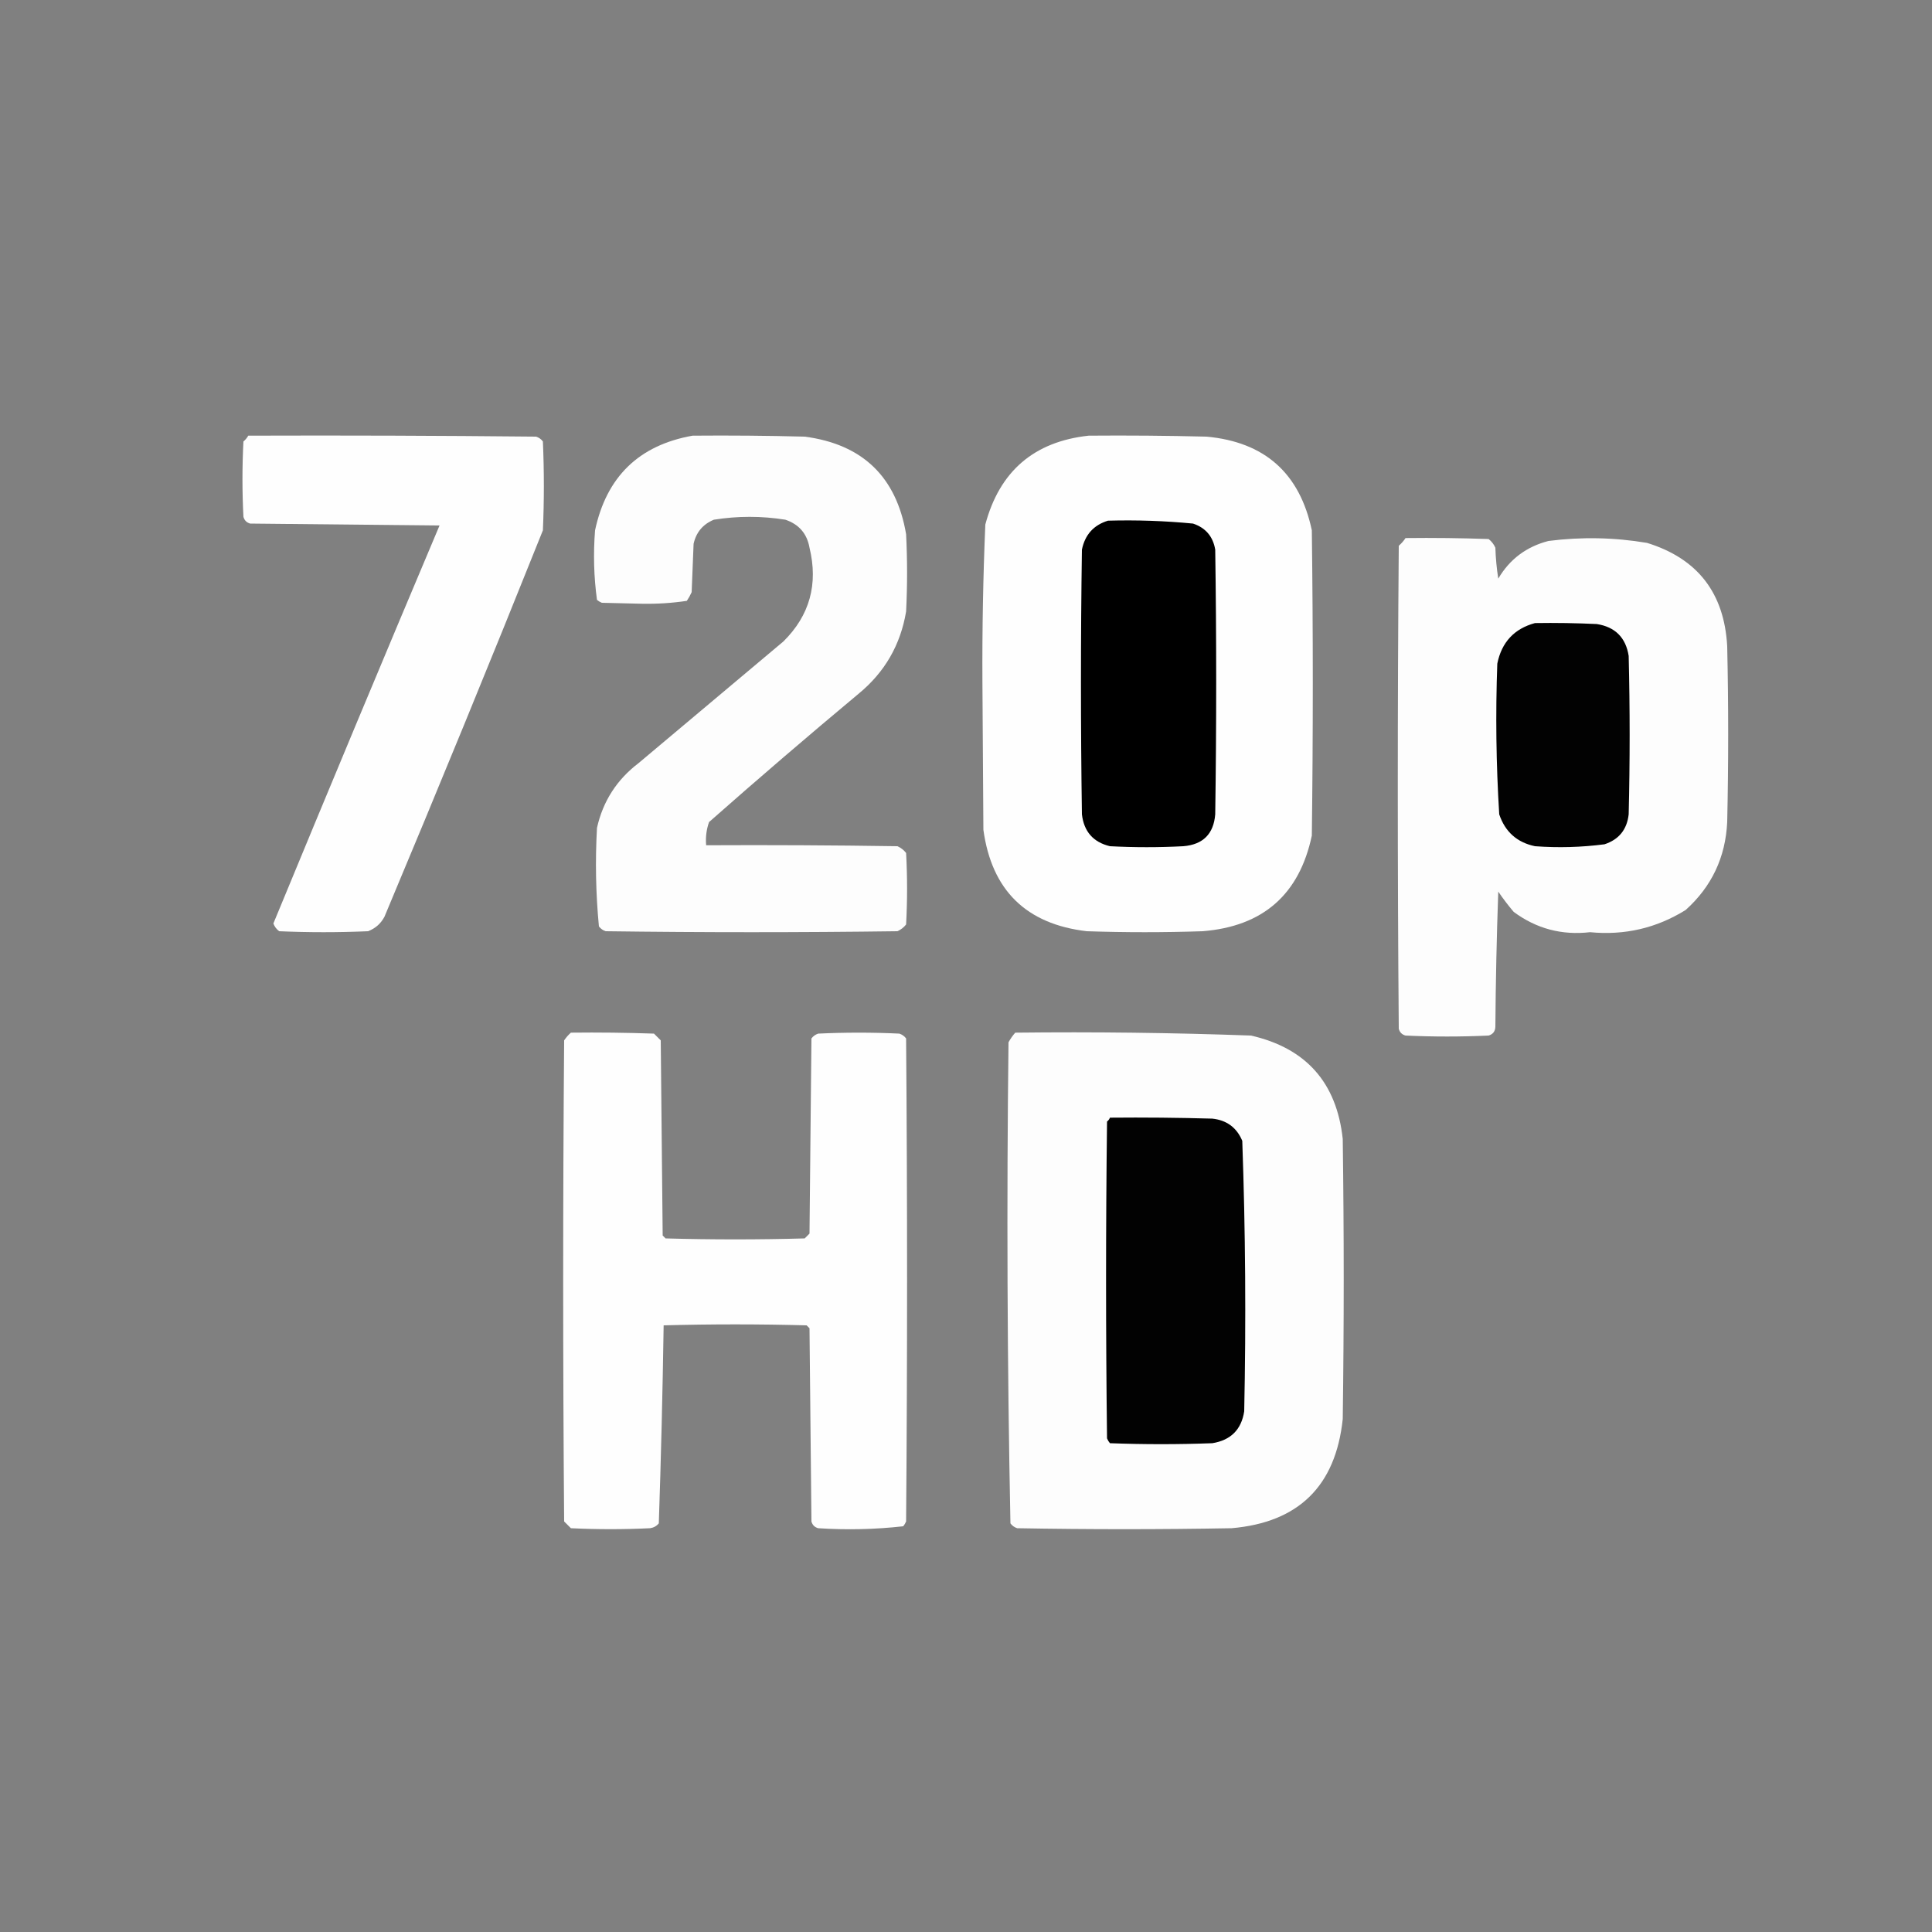 <?xml version="1.0" encoding="UTF-8"?><!DOCTYPE svg PUBLIC "-//W3C//DTD SVG 1.1//EN"
    "http://www.w3.org/Graphics/SVG/1.1/DTD/svg11.dtd">
<svg xmlns="http://www.w3.org/2000/svg" version="1.1" width="1000px" height="1000px"
    style="shape-rendering:geometricPrecision; text-rendering:geometricPrecision; image-rendering:optimizeQuality; fill-rule:evenodd; clip-rule:evenodd"
    xmlns:xlink="http://www.w3.org/1999/xlink">
    <rect width="100%" height="100%" fill="#808080" stroke="none"/>
    <g>
        <path style="opacity:1" fill="#fefefe"
            d="M 128.5,225.5 C 178.168,225.333 227.834,225.5 277.5,226C 278.931,226.465 280.097,227.299 281,228.5C 281.667,243.833 281.667,259.167 281,274.5C 254.225,341.384 226.892,408.051 199,474.5C 197.108,478.058 194.275,480.558 190.5,482C 175.167,482.667 159.833,482.667 144.5,482C 143.101,480.938 142.101,479.605 141.5,478C 169.9,409.203 198.566,340.537 227.5,272C 194.833,271.667 162.167,271.333 129.5,271C 127.667,270.5 126.5,269.333 126,267.5C 125.333,254.5 125.333,241.5 126,228.5C 127.045,227.627 127.878,226.627 128.5,225.5 Z" />
    </g>
    <g>
        <path style="opacity:1" fill="#fdfdfd"
            d="M 358.5,225.5 C 377.836,225.333 397.17,225.5 416.5,226C 446.438,229.939 463.938,246.772 469,276.5C 469.667,289.833 469.667,303.167 469,316.5C 466.125,333.754 457.958,347.921 444.5,359C 418.372,380.792 392.539,402.959 367,425.5C 365.646,429.363 365.146,433.363 365.5,437.5C 398.502,437.333 431.502,437.5 464.5,438C 466.286,438.785 467.786,439.951 469,441.5C 469.667,453.833 469.667,466.167 469,478.5C 467.786,480.049 466.286,481.215 464.5,482C 414.167,482.667 363.833,482.667 313.5,482C 312.069,481.535 310.903,480.701 310,479.5C 308.376,462.567 308.043,445.567 309,428.5C 312.079,414.746 319.245,403.579 330.5,395C 355.5,374 380.5,353 405.5,332C 419.075,318.57 423.575,302.403 419,283.5C 417.712,276.21 413.545,271.377 406.5,269C 394.158,267.023 381.825,267.023 369.5,269C 363.836,271.332 360.336,275.499 359,281.5C 358.667,289.833 358.333,298.167 358,306.5C 357.293,308.081 356.46,309.581 355.5,311C 347.933,312.135 340.266,312.635 332.5,312.5C 325.5,312.333 318.5,312.167 311.5,312C 310.584,311.626 309.75,311.126 309,310.5C 307.375,298.596 307.042,286.596 308,274.5C 313.911,246.754 330.744,230.42 358.5,225.5 Z" />
    </g>
    <g>
        <path style="opacity:1" fill="#fefefe"
            d="M 563.5,225.5 C 583.836,225.333 604.169,225.5 624.5,226C 654.595,228.761 672.761,244.928 679,274.5C 679.667,327.167 679.667,379.833 679,432.5C 672.55,462.995 653.717,479.495 622.5,482C 602.5,482.667 582.5,482.667 562.5,482C 531.14,478.307 513.307,460.807 509,429.5C 508.833,404 508.667,378.5 508.5,353C 508.355,325.794 508.855,298.628 510,271.5C 517.369,243.911 535.202,228.578 563.5,225.5 Z" />
    </g>
    <g>
        <path style="opacity:1" fill="#000000"
            d="M 573.5,269.5 C 588.217,269.087 602.884,269.587 617.5,271C 624.01,273.167 627.843,277.667 629,284.5C 629.667,330.167 629.667,375.833 629,421.5C 628.18,431.653 622.68,437.153 612.5,438C 599.833,438.667 587.167,438.667 574.5,438C 565.863,435.919 561.03,430.419 560,421.5C 559.333,375.833 559.333,330.167 560,284.5C 561.573,276.765 566.073,271.765 573.5,269.5 Z" />
    </g>
    <g>
        <path style="opacity:1" fill="#fdfdfd"
            d="M 727.5,278.5 C 741.837,278.333 756.171,278.5 770.5,279C 772.049,280.214 773.215,281.714 774,283.5C 774.171,288.864 774.671,294.198 775.5,299.5C 781.401,289.447 790.068,282.947 801.5,280C 818.555,277.814 835.555,278.148 852.5,281C 878.651,289.079 892.484,306.912 894,334.5C 894.667,364.833 894.667,395.167 894,425.5C 893.136,443.725 885.969,458.892 872.5,471C 857.404,480.397 840.904,484.231 823,482.5C 808.39,484.182 795.223,480.682 783.5,472C 780.642,468.642 777.975,465.142 775.5,461.5C 774.667,484.826 774.167,508.16 774,531.5C 773.89,533.848 772.723,535.348 770.5,536C 756.167,536.667 741.833,536.667 727.5,536C 725.667,535.5 724.5,534.333 724,532.5C 723.333,449.167 723.333,365.833 724,282.5C 725.376,281.295 726.542,279.962 727.5,278.5 Z" />
    </g>
    <g>
        <path style="opacity:1" fill="#020202"
            d="M 794.5,322.5 C 805.172,322.333 815.839,322.5 826.5,323C 836,324.5 841.5,330 843,339.5C 843.667,366.833 843.667,394.167 843,421.5C 842.128,429.368 837.961,434.534 830.5,437C 818.549,438.557 806.549,438.891 794.5,438C 785.207,436.042 779.04,430.542 776,421.5C 774.389,395.536 774.056,369.536 775,343.5C 777.246,332.424 783.746,325.424 794.5,322.5 Z" />
    </g>
    <g>
        <path style="opacity:1" fill="#fefefe"
            d="M 295.5,534.5 C 309.837,534.333 324.171,534.5 338.5,535C 339.667,536.167 340.833,537.333 342,538.5C 342.333,572.167 342.667,605.833 343,639.5C 343.5,640 344,640.5 344.5,641C 368.5,641.667 392.5,641.667 416.5,641C 417.333,640.167 418.167,639.333 419,638.5C 419.333,604.833 419.667,571.167 420,537.5C 420.903,536.299 422.069,535.465 423.5,535C 437.5,534.333 451.5,534.333 465.5,535C 466.931,535.465 468.097,536.299 469,537.5C 469.667,620.833 469.667,704.167 469,787.5C 468.626,788.416 468.126,789.25 467.5,790C 452.927,791.633 438.26,791.966 423.5,791C 421.667,790.5 420.5,789.333 420,787.5C 419.667,754.167 419.333,720.833 419,687.5C 418.5,687 418,686.5 417.5,686C 392.833,685.333 368.167,685.333 343.5,686C 342.983,720.156 342.15,754.322 341,788.5C 339.829,789.893 338.329,790.727 336.5,791C 322.833,791.667 309.167,791.667 295.5,791C 294.333,789.833 293.167,788.667 292,787.5C 291.333,704.5 291.333,621.5 292,538.5C 293.032,536.973 294.199,535.64 295.5,534.5 Z" />
    </g>
    <g>
        <path style="opacity:1" fill="#fdfdfd"
            d="M 525.5,534.5 C 566.201,534.035 606.868,534.535 647.5,536C 676.012,542.515 691.845,560.348 695,589.5C 695.667,637.833 695.667,686.167 695,734.5C 691.337,769.163 672.171,787.996 637.5,791C 600.5,791.667 563.5,791.667 526.5,791C 525.069,790.535 523.903,789.701 523,788.5C 521.342,705.557 521.008,622.557 522,539.5C 522.997,537.677 524.164,536.01 525.5,534.5 Z" />
    </g>
    <g>
        <path style="opacity:1" fill="#020202"
            d="M 574.5,578.5 C 592.17,578.333 609.836,578.5 627.5,579C 634.96,579.8 640.127,583.633 643,590.5C 644.647,637.121 644.98,683.788 644,730.5C 642.541,739.959 637.041,745.459 627.5,747C 609.833,747.667 592.167,747.667 574.5,747C 573.874,746.25 573.374,745.416 573,744.5C 572.333,689.833 572.333,635.167 573,580.5C 573.717,579.956 574.217,579.289 574.5,578.5 Z" />
    </g>
</svg>
